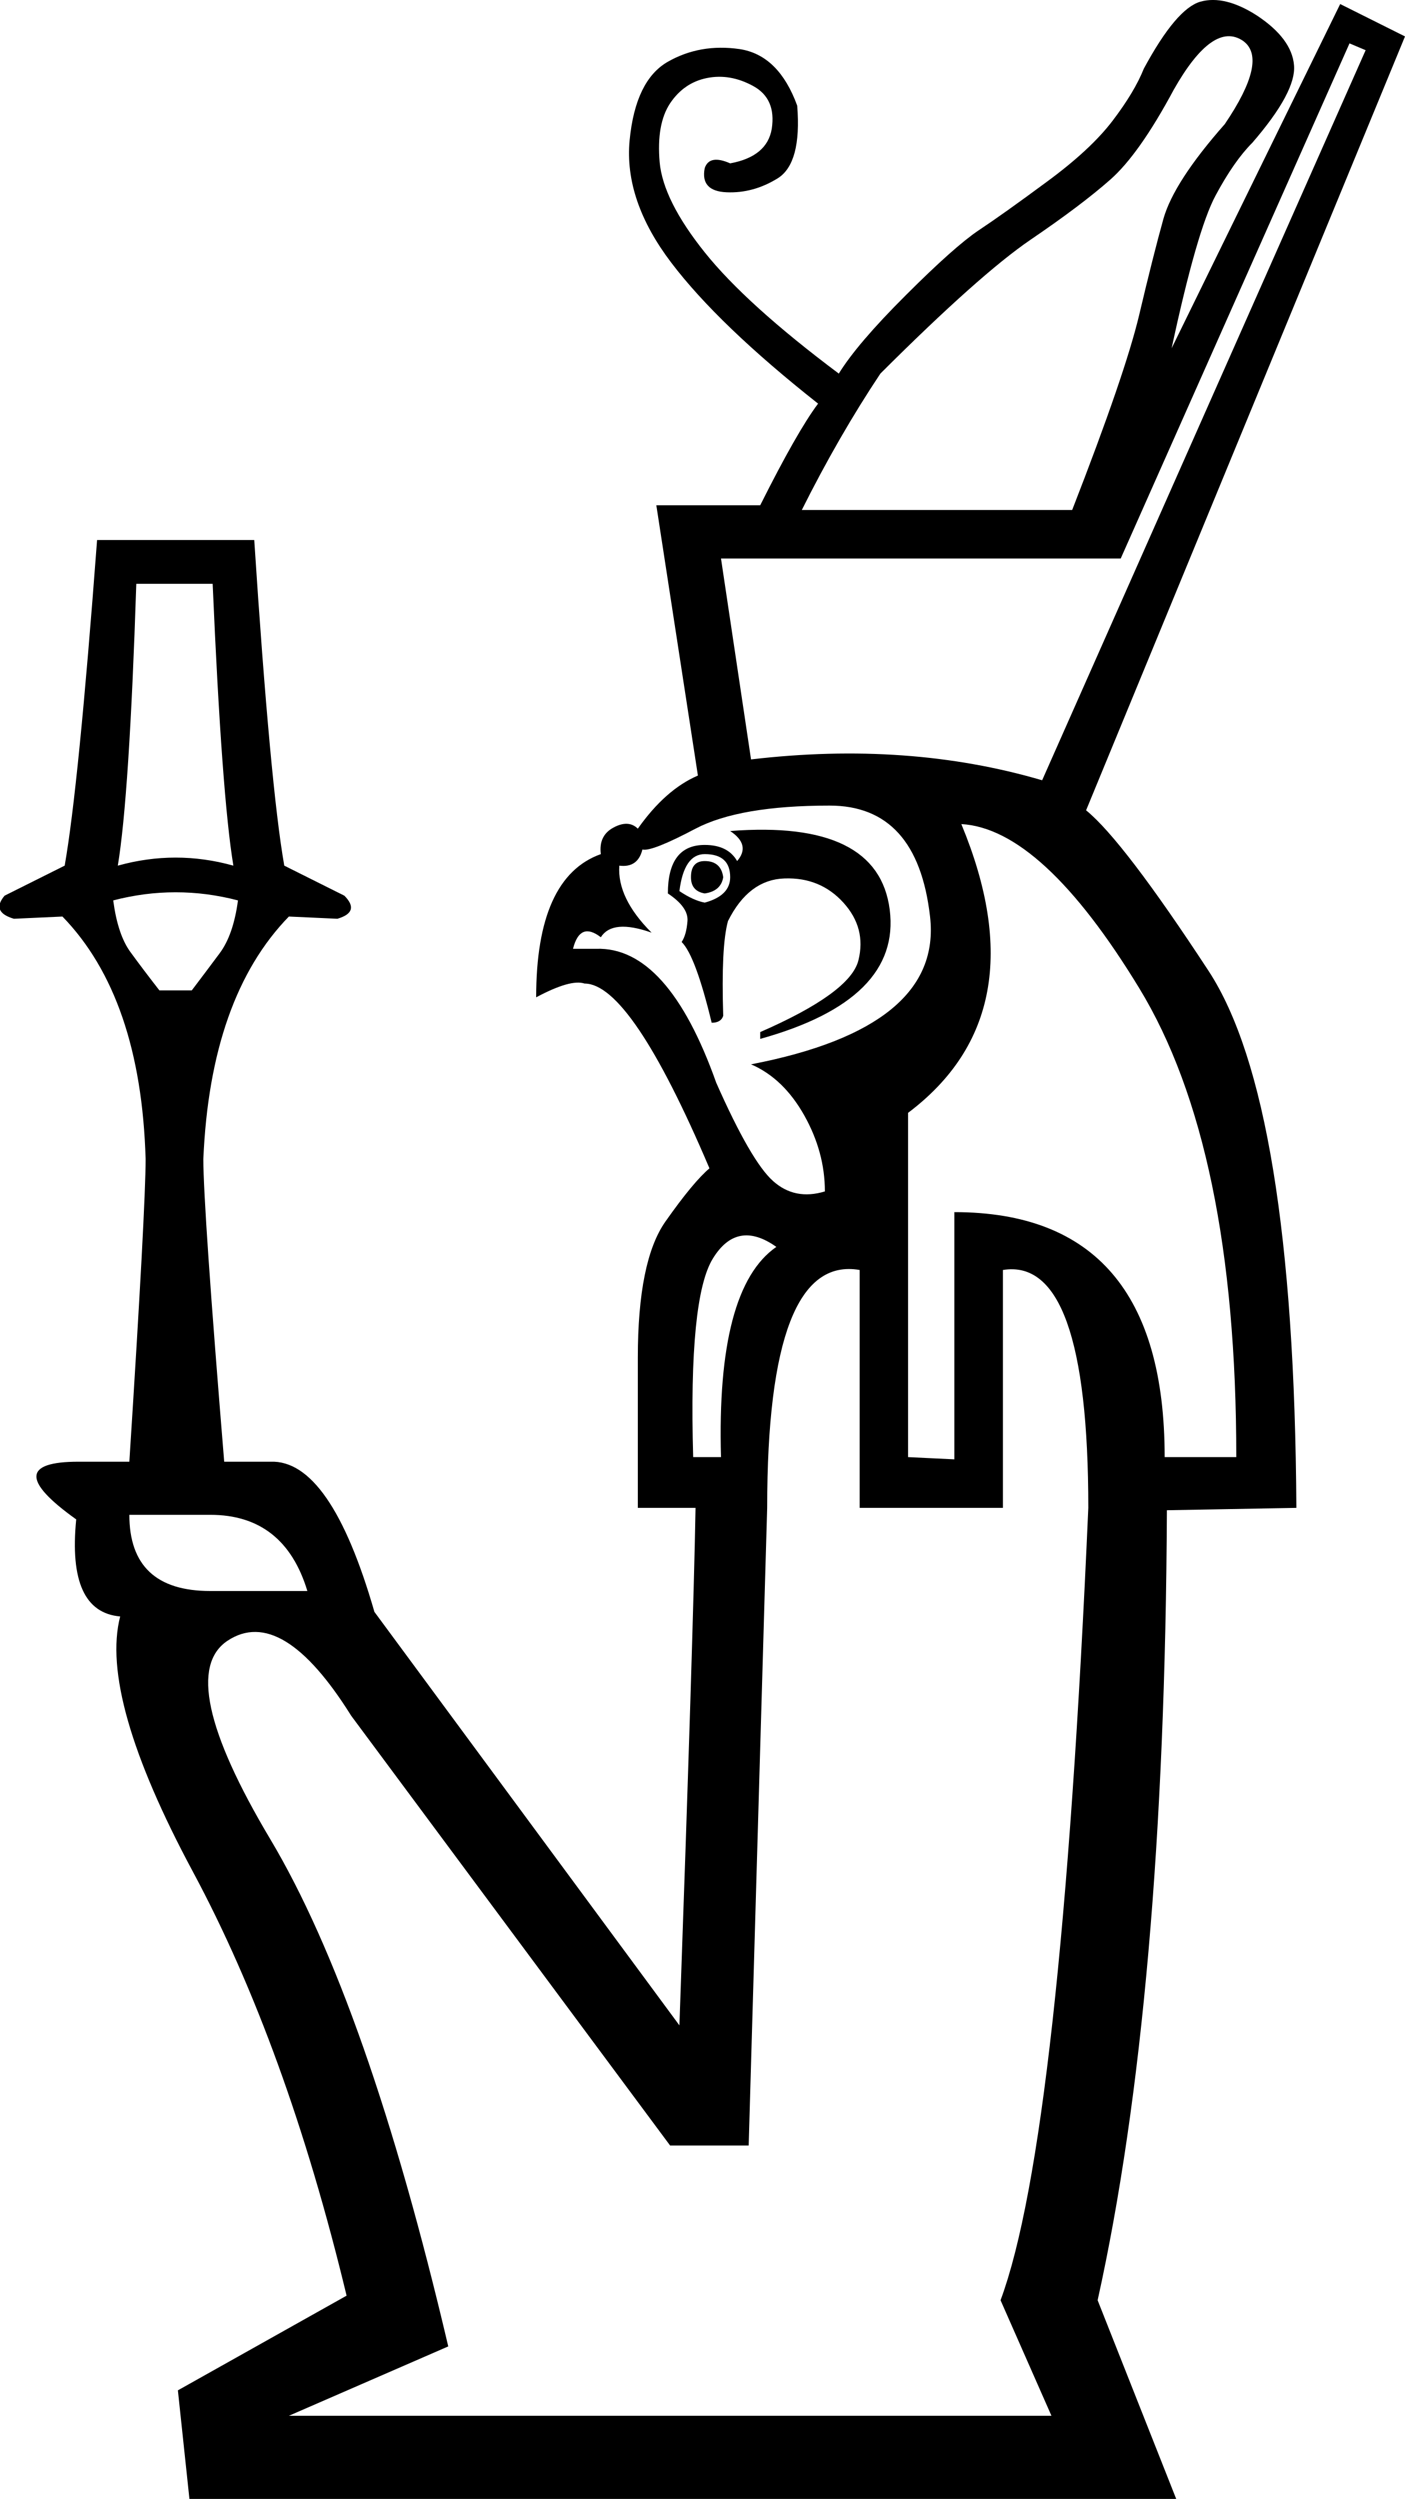 <?xml version='1.0' encoding ='UTF-8' standalone='yes'?>
<svg width='10.102' height='17.973' xmlns:inkscape='http://www.inkscape.org/namespaces/inkscape'>
<path style='fill:#000000; stroke:none' d=' M 6.181 9.134  Q 5.516 9.018 5.516 10.845  L 5.383 15.431  L 4.818 15.431  L 2.525 12.34  Q 2.027 11.543 1.637 11.8  Q 1.246 12.058 1.944 13.229  Q 2.642 14.401 3.223 16.876  L 2.077 17.375  L 7.56 17.375  L 7.194 16.544  Q 7.626 15.381 7.825 10.845  Q 7.825 9.034 7.211 9.134  L 7.211 10.845  L 6.181 10.845  L 6.181 9.134  Z  M 4.619 6.11  Q 4.586 6.243 4.453 6.226  Q 4.436 6.459 4.685 6.708  Q 4.403 6.608 4.32 6.741  Q 4.17 6.625 4.12 6.824  L 4.287 6.824  Q 4.802 6.808 5.15 7.788  Q 5.4 8.353 5.558 8.494  Q 5.715 8.635 5.931 8.569  Q 5.931 8.286 5.782 8.021  Q 5.632 7.755 5.4 7.655  Q 6.779 7.389 6.687 6.592  Q 6.596 5.794 5.965 5.794  Q 5.317 5.794 5.001 5.96  Q 4.685 6.127 4.619 6.11  Z  M 5.466 7.423  Q 6.114 7.14 6.172 6.907  Q 6.23 6.675 6.064 6.492  Q 5.898 6.309 5.641 6.318  Q 5.383 6.326 5.234 6.625  Q 5.184 6.808 5.2 7.306  Q 5.184 7.356 5.117 7.356  Q 5.001 6.874 4.901 6.775  Q 4.935 6.725 4.943 6.625  Q 4.951 6.525 4.802 6.426  Q 4.802 6.077 5.067 6.077  Q 5.234 6.077 5.3 6.193  Q 5.4 6.077 5.25 5.977  Q 6.314 5.894 6.397 6.542  Q 6.48 7.19 5.466 7.472  L 5.466 7.423  Z  M 4.885 6.409  Q 4.984 6.476 5.067 6.492  Q 5.25 6.442 5.25 6.309  Q 5.25 6.143 5.067 6.143  Q 4.918 6.143 4.885 6.409  Z  M 5.067 6.193  Q 5.184 6.193 5.2 6.309  Q 5.184 6.409 5.067 6.426  Q 4.968 6.409 4.968 6.309  Q 4.968 6.193 5.067 6.193  Z  M 8.374 10.48  L 8.889 10.48  Q 8.889 8.253 8.191 7.107  Q 7.493 5.96 6.912 5.927  Q 7.477 7.29 6.529 8.004  L 6.529 10.48  L 6.862 10.496  L 6.862 8.718  Q 8.374 8.718 8.374 10.48  Z  M 4.984 10.48  L 5.184 10.48  Q 5.15 9.267 5.582 8.968  Q 5.3 8.768 5.126 9.051  Q 4.951 9.333 4.984 10.48  Z  M 0.93 10.895  Q 0.93 11.443 1.512 11.443  L 2.21 11.443  Q 2.044 10.895 1.512 10.895  L 0.93 10.895  Z  M 8.939 0.295  Q 8.723 0.145 8.44 0.644  Q 8.191 1.109 7.983 1.292  Q 7.776 1.475 7.41 1.724  Q 7.045 1.973 6.33 2.687  Q 6.031 3.136 5.765 3.668  L 7.709 3.668  Q 8.091 2.687 8.191 2.264  Q 8.291 1.84 8.365 1.574  Q 8.44 1.308 8.806 0.893  Q 9.121 0.428 8.939 0.295  Z  M 5.4 5.462  Q 6.529 5.329 7.493 5.612  L 9.819 0.361  L 9.703 0.312  L 8.058 4.017  L 5.184 4.017  L 5.4 5.462  Z  M 0.93 10.513  Q 1.047 8.685 1.047 8.336  Q 1.013 7.173 0.449 6.592  L 0.1 6.608  Q -0.066 6.559 0.033 6.442  L 0.465 6.226  Q 0.565 5.661 0.698 3.884  L 1.828 3.884  Q 1.944 5.661 2.044 6.226  L 2.476 6.442  Q 2.592 6.559 2.426 6.608  L 2.077 6.592  Q 1.512 7.173 1.462 8.336  Q 1.462 8.685 1.612 10.513  L 1.944 10.513  Q 2.376 10.496 2.692 11.593  L 4.885 14.567  Q 4.984 11.776 5.001 10.845  L 4.586 10.845  L 4.586 9.765  Q 4.586 9.067 4.785 8.785  Q 4.984 8.502 5.101 8.403  Q 4.536 7.074 4.203 7.074  Q 4.104 7.04 3.855 7.173  Q 3.855 6.309 4.32 6.143  Q 4.303 6.01 4.411 5.952  Q 4.519 5.894 4.586 5.96  Q 4.785 5.678 5.018 5.578  L 4.719 3.634  L 5.466 3.634  Q 5.732 3.103 5.882 2.903  Q 5.167 2.338 4.827 1.89  Q 4.486 1.441 4.527 1.009  Q 4.569 0.577 4.802 0.444  Q 5.034 0.312 5.317 0.353  Q 5.599 0.395 5.732 0.76  Q 5.765 1.175 5.591 1.283  Q 5.416 1.391 5.225 1.383  Q 5.034 1.375 5.067 1.209  Q 5.101 1.109 5.25 1.175  Q 5.516 1.126 5.549 0.926  Q 5.582 0.71 5.416 0.619  Q 5.25 0.528 5.084 0.561  Q 4.918 0.594 4.818 0.743  Q 4.719 0.893 4.743 1.167  Q 4.768 1.441 5.067 1.815  Q 5.366 2.189 6.031 2.687  Q 6.164 2.471 6.513 2.123  Q 6.862 1.774 7.036 1.657  Q 7.211 1.541 7.526 1.308  Q 7.842 1.076 8 0.868  Q 8.158 0.66 8.224 0.494  Q 8.457 0.062 8.631 0.012  Q 8.806 -0.037 9.038 0.112  Q 9.288 0.278 9.304 0.469  Q 9.321 0.66 9.005 1.026  Q 8.872 1.159 8.739 1.408  Q 8.606 1.657 8.424 2.505  L 9.636 0.029  L 10.102 0.262  L 7.809 5.828  Q 8.075 6.044 8.689 6.982  Q 9.304 7.921 9.321 10.845  L 8.39 10.862  Q 8.374 14.367 7.892 16.544  L 8.457 17.973  L 1.362 17.973  L 1.279 17.192  L 2.492 16.511  Q 2.06 14.716 1.387 13.462  Q 0.714 12.208 0.864 11.626  Q 0.482 11.593 0.548 10.928  Q -0.033 10.513 0.565 10.513  L 0.93 10.513  Z  M 1.678 6.226  Q 1.595 5.728 1.529 4.199  L 0.98 4.199  Q 0.93 5.728 0.847 6.226  Q 1.263 6.11 1.678 6.226  Z  M 1.711 6.476  Q 1.263 6.359 0.814 6.476  Q 0.847 6.725 0.939 6.849  Q 1.03 6.974 1.146 7.123  L 1.379 7.123  Q 1.479 6.991 1.578 6.858  Q 1.678 6.725 1.711 6.476  Z '/></svg>
